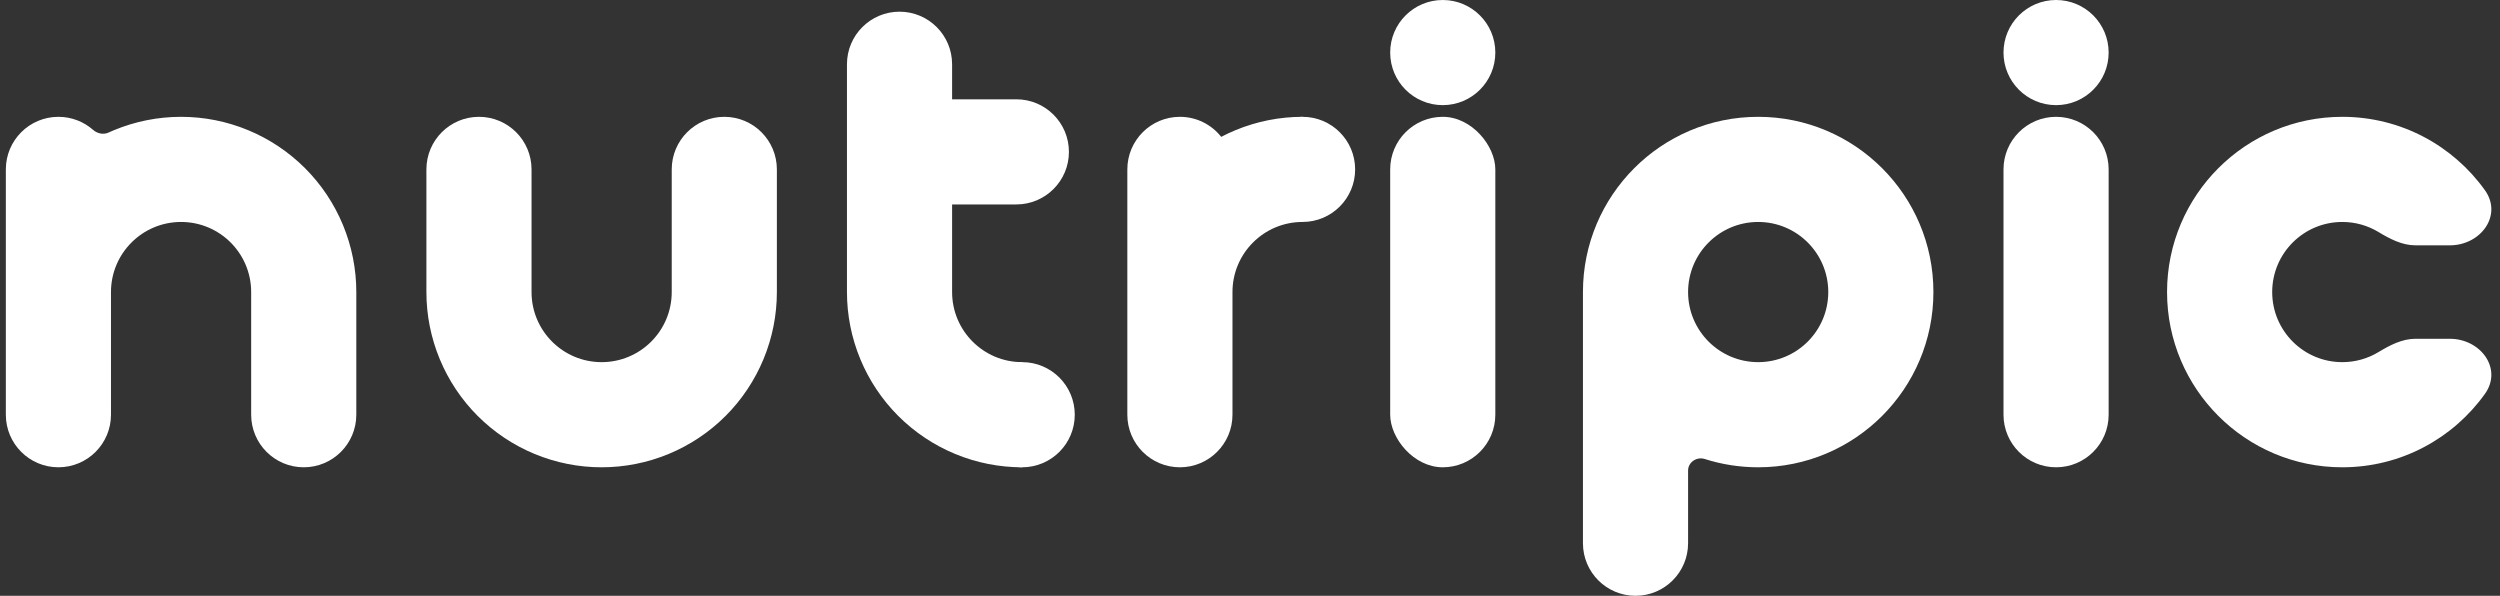 <svg width="214" height="51" viewBox="0 0 214 51" fill="none" xmlns="http://www.w3.org/2000/svg">
<rect x="0" y="0" width="214" height="51" fill="#333333" stroke="none"/>
<g clip-path="url(#clip0_2502_9988)">
<circle cx="111.5" cy="14.5" r="4.5" fill="white"/>
<path fill-rule="evenodd" clip-rule="evenodd" d="M165.5 25C165.5 33.284 158.784 40 150.5 40C148.906 40 147.37 39.751 145.929 39.291C145.243 39.071 144.5 39.559 144.5 40.28V46.5C144.5 48.985 142.485 51 140 51C137.515 51 135.5 48.985 135.5 46.5V25C135.5 16.716 142.216 10 150.5 10C158.784 10 165.5 16.716 165.5 25ZM144.5 25C144.5 28.314 147.186 31 150.5 31C153.814 31 156.5 28.314 156.5 25C156.5 21.686 153.814 19 150.5 19C147.186 19 144.5 21.686 144.5 25Z" fill="white"/>
<circle cx="176" cy="4.5" r="4.5" fill="white"/>
<path d="M171.5 14.5C171.5 12.015 173.515 10 176 10C178.485 10 180.5 12.015 180.5 14.5V35.5C180.5 37.985 178.485 40 176 40C173.515 40 171.5 37.985 171.5 35.5V14.5Z" fill="white"/>
<circle cx="123.5" cy="4.5" r="4.5" fill="white"/>
<rect x="119" y="10" width="9" height="30" rx="4.5" fill="white"/>
<path fill-rule="evenodd" clip-rule="evenodd" d="M29.358 19.26C30.112 21.08 30.5 23.03 30.5 25V35.5C30.5 37.985 28.485 40 26 40C23.515 40 21.5 37.985 21.5 35.5V25C21.5 21.686 18.814 19 15.5 19C12.186 19 9.5 21.686 9.5 25L9.5 35.5C9.5 37.985 7.485 40 5 40C2.515 40 0.5 37.985 0.5 35.5V25V14.5C0.5 12.015 2.515 10 5 10C6.135 10 7.172 10.42 7.964 11.114C8.326 11.431 8.843 11.55 9.281 11.35C9.439 11.278 9.599 11.209 9.76 11.142C11.58 10.388 13.53 10 15.5 10C17.47 10 19.42 10.388 21.24 11.142C23.06 11.896 24.714 13.001 26.107 14.393C27.5 15.786 28.604 17.44 29.358 19.26Z" fill="white"/>
<path fill-rule="evenodd" clip-rule="evenodd" d="M36.5 14.5C36.5 12.015 38.515 10 41 10C43.485 10 45.5 12.015 45.5 14.5V25H36.5V14.5ZM36.5 25C36.5 26.97 36.888 28.92 37.642 30.74C38.396 32.56 39.501 34.214 40.893 35.607C42.286 36.999 43.94 38.104 45.76 38.858C47.58 39.612 49.53 40 51.5 40C53.47 40 55.42 39.612 57.24 38.858C59.06 38.104 60.714 36.999 62.107 35.607C63.499 34.214 64.604 32.56 65.358 30.74C66.112 28.92 66.5 26.97 66.5 25V14.5C66.5 12.015 64.485 10 62 10C59.515 10 57.5 12.015 57.5 14.5V25C57.5 28.314 54.814 31 51.5 31C48.186 31 45.5 28.314 45.5 25H36.5Z" fill="white"/>
<path fill-rule="evenodd" clip-rule="evenodd" d="M72.5 5.5C72.5 3.015 74.515 1 77 1C79.485 1 81.5 3.015 81.5 5.5V8.5L87 8.5C89.485 8.5 91.5 10.515 91.5 13C91.5 15.485 89.485 17.5 87 17.5H81.5V25C81.5 28.314 84.186 31 87.5 31L87.5 32.5L87.5 36.25V40C85.53 40 83.58 39.612 81.76 38.858C79.94 38.104 78.286 36.999 76.893 35.607C75.501 34.214 74.396 32.56 73.642 30.74C72.888 28.92 72.5 26.97 72.5 25V17.5V8.5V5.5Z" fill="white"/>
<path fill-rule="evenodd" clip-rule="evenodd" d="M101 10C98.515 10 96.5 12.015 96.5 14.5V25V35.5C96.5 37.985 98.515 40 101 40C103.485 40 105.5 37.985 105.5 35.5V25C105.5 21.686 108.186 19 111.5 19V10C109.53 10 107.58 10.388 105.76 11.142C105.342 11.315 104.934 11.506 104.535 11.715C103.711 10.671 102.434 10 101 10Z" fill="white"/>
<path fill-rule="evenodd" clip-rule="evenodd" d="M209.707 29C212.35 29 214.246 31.568 212.709 33.717C209.988 37.521 205.533 40 200.5 40C192.216 40 185.5 33.284 185.5 25C185.5 16.716 192.216 10 200.5 10C205.533 10 209.988 12.479 212.709 16.283C214.246 18.432 212.35 21 209.707 21H206.76C205.622 21 204.575 20.451 203.601 19.863C202.696 19.315 201.635 19 200.5 19C197.186 19 194.5 21.686 194.5 25C194.5 28.314 197.186 31 200.5 31C201.635 31 202.696 30.685 203.601 30.137C204.575 29.549 205.622 29 206.76 29H209.707Z" fill="white"/>
<circle cx="87.5" cy="35.5" r="4.5" fill="white"/>
</g>
<defs>
<clipPath id="clip0_2502_9988">
<rect width="213" height="51" fill="white" transform="translate(0.5)"/>
</clipPath>
</defs>
</svg>
